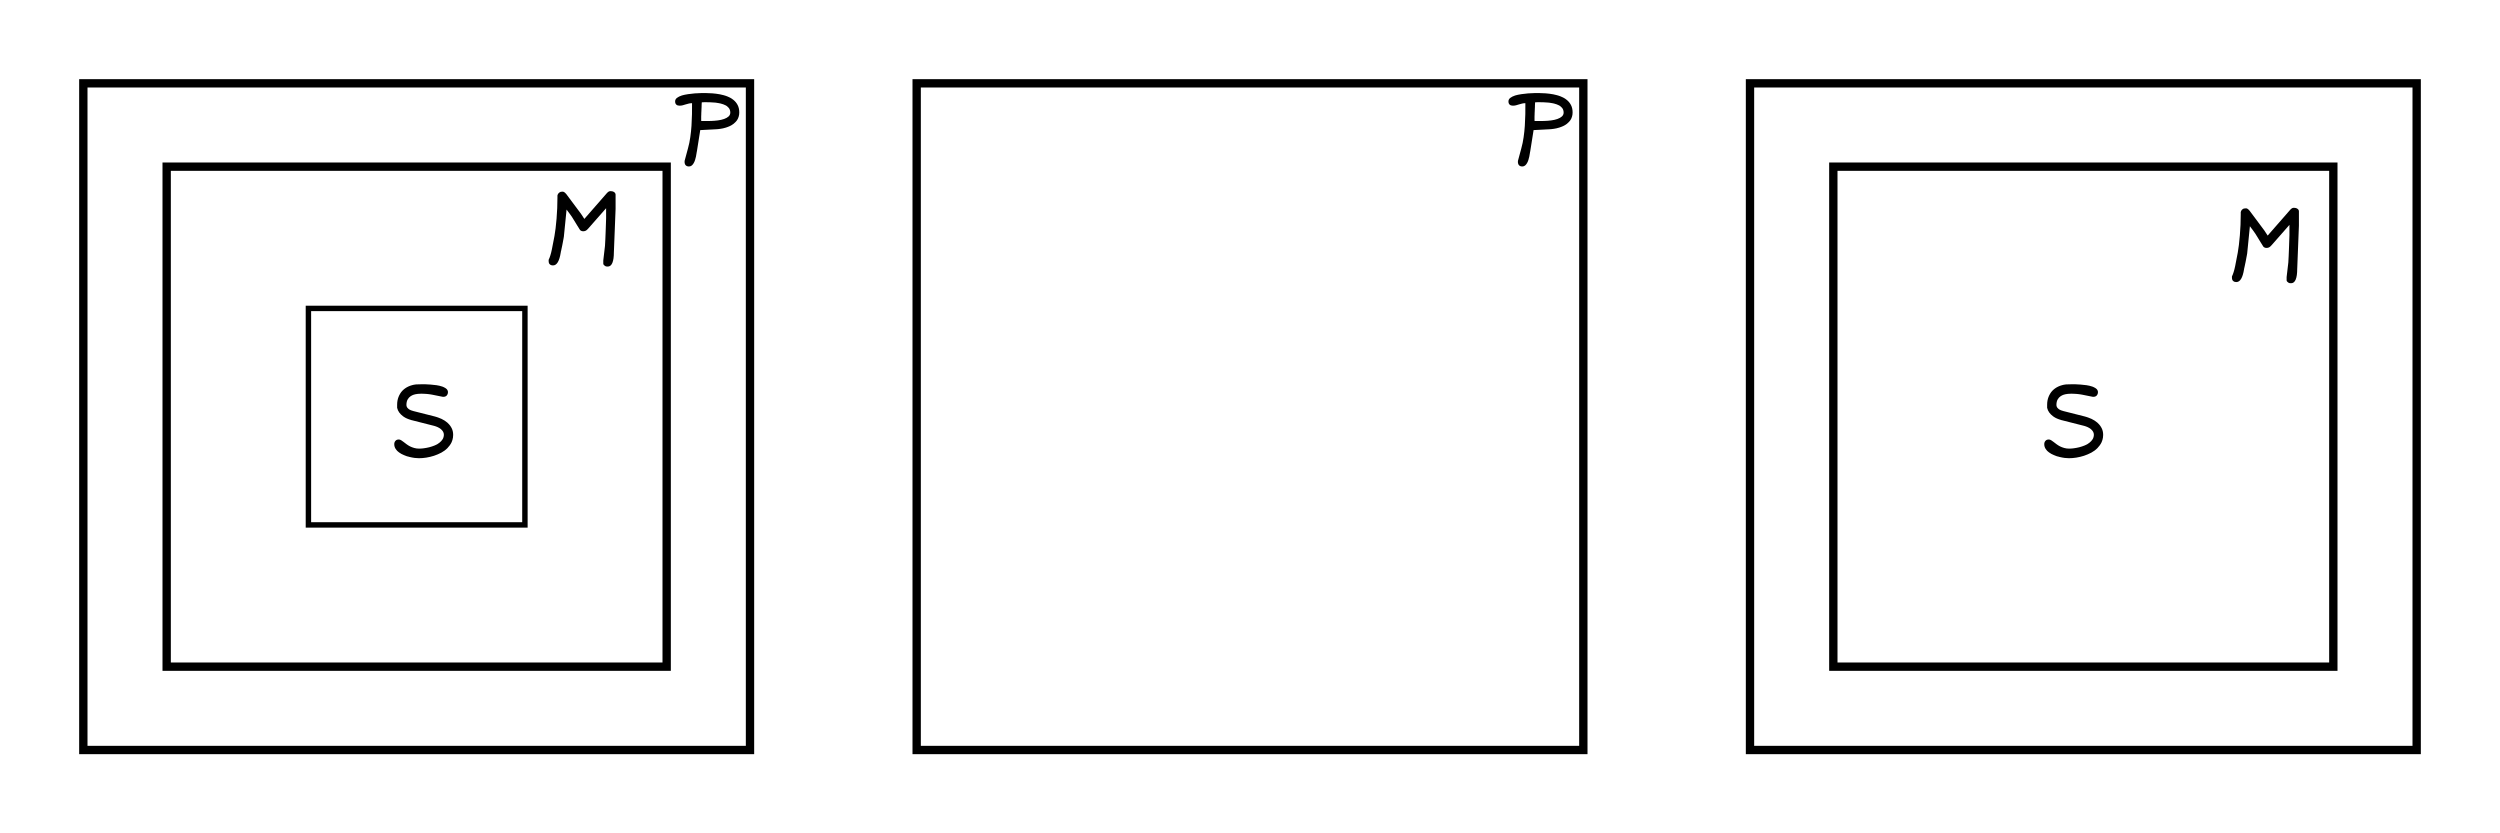 <?xml version="1.0" encoding="UTF-8" standalone="no"?>
<svg
   viewBox="0 0 300 100"
   version="1.1"
   id="svg8"
   sodipodi:docname="nested-squares-diagram.svg"
   inkscape:version="1.3.2 (091e20ef0f, 2023-11-25)"
   xmlns:inkscape="http://www.inkscape.org/namespaces/inkscape"
   xmlns:sodipodi="http://sodipodi.sourceforge.net/DTD/sodipodi-0.dtd"
   xmlns="http://www.w3.org/2000/svg"
   xmlns:svg="http://www.w3.org/2000/svg">
  <defs
     id="defs8" />
  <sodipodi:namedview
     id="namedview8"
     pagecolor="#ffffff"
     bordercolor="#000000"
     borderopacity="0.25"
     inkscape:showpageshadow="2"
     inkscape:pageopacity="0.0"
     inkscape:pagecheckerboard="0"
     inkscape:deskcolor="#d1d1d1"
     inkscape:zoom="3.0066667"
     inkscape:cx="163.47007"
     inkscape:cy="55.044346"
     inkscape:window-width="1920"
     inkscape:window-height="1009"
     inkscape:window-x="0"
     inkscape:window-y="38"
     inkscape:window-maximized="1"
     inkscape:current-layer="svg8" />
  <!-- Left diagram -->
  <path
     id="rect1"
     style="fill:none;stroke:#000000"
     d="M 10,10 H 90 V 90 H 10 Z" />
  <path
     id="rect2"
     style="fill:none;stroke:#000000"
     d="M 20,20 H 80 V 80 H 20 Z" />
  <path
     id="rect3"
     style="fill:none;stroke:#000000;stroke-width:0.65"
     d="M 37.01,37.01 H 62.99 V 62.99 H 37.01 Z" />
  <path
     d="m 82.154,19.32 v -0.006 -0.006 -0.006 l 0.404,-1.5 q 0.182,-0.65 0.275,-1.33 0.1,-0.686 0.146,-1.383 0.047,-0.697 0.059,-1.395 0.006,-0.662 0.006,-1.312 h -0.023 q -0.047,0 -0.1,0.006 -0.047,0 -0.094,0.006 -0.047,0.006 -0.094,0.018 -0.047,0.006 -0.088,0.018 -0.188,0.047 -0.369,0.1 -0.182,0.059 -0.352,0.105 -0.182,0.047 -0.381,0.047 -0.246,0 -0.387,-0.129 -0.141,-0.129 -0.141,-0.381 0,-0.264 0.234,-0.434 0.217,-0.164 0.557,-0.275 0.041,-0.012 0.082,-0.023 0.047,-0.012 0.088,-0.023 0.047,-0.012 0.094,-0.023 0.047,-0.012 0.094,-0.023 0.188,-0.041 0.393,-0.07 0.416,-0.064 0.814,-0.094 0.404,-0.029 0.744,-0.035 0.17,-0.006 0.293,-0.006 0.064,0 0.117,0 0.059,0 0.105,0 0.387,0 0.844,0.035 0.457,0.035 0.908,0.117 0.229,0.047 0.451,0.105 0.111,0.029 0.217,0.064 0.105,0.035 0.211,0.076 0.023,0.006 0.041,0.018 0.023,0.006 0.041,0.018 0.023,0.006 0.041,0.018 0.018,0.006 0.035,0.018 0.023,0.006 0.047,0.018 0.023,0.012 0.047,0.023 0.023,0.012 0.047,0.023 0.023,0.012 0.047,0.023 0.023,0.012 0.047,0.023 0.094,0.053 0.182,0.111 0.041,0.029 0.082,0.064 0.041,0.029 0.082,0.059 0.328,0.258 0.521,0.633 0.193,0.375 0.193,0.879 0,0.135 -0.018,0.264 -0.018,0.123 -0.053,0.24 -0.029,0.117 -0.082,0.223 -0.047,0.105 -0.111,0.199 -0.041,0.064 -0.094,0.123 -0.047,0.053 -0.1,0.111 -0.105,0.111 -0.223,0.205 -0.117,0.088 -0.252,0.17 -0.199,0.117 -0.428,0.199 -0.111,0.041 -0.229,0.082 -0.117,0.035 -0.24,0.064 -0.041,0.012 -0.082,0.023 -0.041,0.006 -0.082,0.018 -0.041,0.006 -0.082,0.012 -0.041,0.006 -0.082,0.018 -0.035,0.006 -0.076,0.012 -0.041,0.006 -0.082,0.012 -0.117,0.018 -0.234,0.029 -0.117,0.012 -0.234,0.018 l -1.898,0.1 -0.404,2.555 q -0.006,0.029 -0.018,0.07 -0.006,0.035 -0.012,0.082 -0.006,0.047 -0.018,0.105 -0.023,0.17 -0.064,0.369 -0.041,0.199 -0.105,0.398 -0.064,0.211 -0.164,0.381 -0.1,0.176 -0.234,0.287 -0.146,0.117 -0.334,0.117 -0.123,0 -0.223,-0.035 -0.047,-0.018 -0.094,-0.047 -0.041,-0.029 -0.076,-0.064 -0.035,-0.035 -0.059,-0.076 -0.023,-0.047 -0.041,-0.1 -0.035,-0.1 -0.035,-0.217 z M 85.816,12.312 q -0.34,-0.035 -0.645,-0.041 -0.311,-0.006 -0.527,-0.006 -0.006,0 -0.012,0 -0.006,0 -0.012,0 h -0.023 q -0.012,0 -0.035,0 -0.006,0 -0.018,0 -0.006,0 -0.018,0 l -0.146,0.006 q -0.076,0 -0.129,0.006 l -0.029,0.006 -0.012,0.023 q -0.006,0.135 -0.012,0.252 0,0.064 -0.006,0.129 0,0.059 0,0.117 -0.006,0.123 -0.012,0.24 -0.006,0.152 -0.012,0.316 0,0.053 -0.006,0.111 0,0.053 -0.006,0.105 0,0.053 0,0.105 -0.006,0.152 -0.012,0.293 0,0.047 0,0.094 0,0.041 0,0.082 0,0.035 0,0.07 v 0.293 q 0.088,0 0.193,0.006 0.111,0 0.252,0 h 0.199 0.17 q 0.176,0 0.369,-0.006 0.398,-0.012 0.814,-0.064 0.205,-0.029 0.393,-0.07 0.193,-0.047 0.363,-0.105 0.334,-0.117 0.539,-0.305 0.047,-0.047 0.082,-0.094 0.041,-0.053 0.064,-0.111 0.029,-0.059 0.041,-0.123 0.012,-0.064 0.012,-0.135 0,-0.152 -0.041,-0.281 -0.035,-0.129 -0.111,-0.234 -0.023,-0.035 -0.053,-0.064 -0.029,-0.035 -0.064,-0.064 -0.029,-0.035 -0.064,-0.064 -0.012,-0.012 -0.023,-0.018 -0.012,-0.012 -0.023,-0.018 -0.012,-0.012 -0.023,-0.023 -0.035,-0.029 -0.076,-0.053 -0.018,-0.012 -0.041,-0.023 -0.018,-0.012 -0.041,-0.023 -0.129,-0.07 -0.281,-0.123 -0.146,-0.053 -0.311,-0.094 -0.111,-0.023 -0.223,-0.047 -0.059,-0.012 -0.117,-0.018 -0.053,-0.012 -0.111,-0.018 -0.053,-0.012 -0.105,-0.018 -0.053,-0.006 -0.111,-0.012 z"
     id="text3"
     style="font-size:12px;font-family:Lavi;-inkscape-font-specification:Lavi"
     aria-label="P" />
  <path
     d="m 73.666,30.248 q 0,1.74 -0.738,1.74 -0.223,0 -0.299,-0.059 -0.117,-0.1 -0.129,-0.1 -0.006,-0.006 -0.018,-0.018 -0.006,-0.012 -0.047,-0.053 -0.041,-0.047 -0.041,-0.135 V 31.25 l 0.205,-1.752 q 0.029,-0.34 0.041,-0.762 0.018,-0.428 0.029,-0.697 0.012,-0.27 0.023,-0.621 0.018,-0.357 0.023,-0.674 0.012,-0.322 0.018,-0.533 v -1.225 l -2.115,2.408 q -0.088,0.088 -0.1,0.105 -0.211,0.252 -0.521,0.252 -0.141,0 -0.217,-0.035 -0.07,-0.041 -0.076,-0.041 -0.006,-0.006 -0.018,-0.006 -0.006,-0.006 -0.023,-0.018 -0.047,-0.029 -0.064,-0.059 -0.018,-0.035 -0.029,-0.053 -0.012,-0.018 -0.041,-0.059 -0.023,-0.047 -0.082,-0.135 -0.059,-0.094 -0.152,-0.24 -0.088,-0.152 -0.193,-0.316 -0.1,-0.17 -0.193,-0.316 -0.094,-0.146 -0.164,-0.264 l -0.105,-0.17 q -0.064,-0.111 -0.27,-0.381 -0.205,-0.275 -0.264,-0.352 -0.082,-0.117 -0.1,-0.135 -0.018,-0.018 -0.018,-0.023 L 67.66,28.438 v 0.006 q -0.006,0.012 -0.012,0.035 -0.006,0.059 -0.018,0.123 -0.012,0.064 -0.041,0.211 -0.023,0.146 -0.059,0.322 -0.029,0.17 -0.064,0.334 -0.035,0.164 -0.059,0.275 -0.023,0.111 -0.035,0.17 -0.023,0.135 -0.035,0.17 -0.012,0.035 -0.018,0.059 0,0.023 -0.012,0.059 -0.006,0.035 -0.018,0.111 -0.246,1.535 -0.92,1.535 h -0.041 l -0.182,-0.029 q -0.012,-0.006 -0.023,-0.012 -0.006,-0.006 -0.018,-0.006 -0.012,-0.006 -0.023,-0.012 -0.006,-0.006 -0.018,-0.012 -0.012,-0.006 -0.023,-0.012 -0.006,-0.006 -0.018,-0.012 -0.006,-0.006 -0.018,-0.012 Q 65.838,31.625 65.838,31.32 v -0.141 q 0.223,-0.451 0.387,-1.254 0.17,-0.809 0.311,-1.605 0.146,-0.803 0.252,-2.08 0.105,-1.277 0.105,-2.514 v -0.27 q 0.07,-0.305 0.369,-0.428 Q 67.332,23 67.531,23 q 0.176,0 0.398,0.264 h 0.006 l 1.77,2.373 0.006,0.006 0.41,0.627 2.725,-3.117 q 0.141,-0.141 0.223,-0.176 0.082,-0.041 0.211,-0.041 0.135,0 0.205,0.023 0.094,0.029 0.105,0.035 0.012,0.006 0.023,0.012 0.018,0.006 0.029,0.018 0.012,0.006 0.035,0.018 0.076,0.035 0.1,0.076 0.023,0.041 0.035,0.059 0.018,0.018 0.023,0.041 0.012,0.023 0.023,0.047 0.012,0.041 0.012,0.105 v 1.699 l -0.199,5.08 z"
     id="text4"
     style="font-size:12px;font-family:Lavi;-inkscape-font-specification:Lavi"
     aria-label="M" />
  <path
     d="m 47.592,54.016 q -0.064,-0.076 -0.117,-0.152 -0.164,-0.252 -0.164,-0.568 0,-0.229 0.141,-0.393 0.146,-0.164 0.398,-0.164 0.141,0 0.287,0.088 0.135,0.082 0.299,0.211 0.158,0.123 0.346,0.264 0.188,0.141 0.41,0.258 0.229,0.117 0.504,0.193 0.27,0.082 0.598,0.082 0.082,0 0.17,-0.006 0.094,-0.006 0.188,-0.012 0.1,-0.012 0.205,-0.023 0.316,-0.041 0.65,-0.123 0.34,-0.088 0.656,-0.217 0.158,-0.064 0.299,-0.141 0.141,-0.082 0.264,-0.182 0.246,-0.188 0.393,-0.428 0.07,-0.117 0.105,-0.252 0.041,-0.135 0.041,-0.287 0,-0.205 -0.1,-0.369 -0.105,-0.176 -0.27,-0.311 -0.082,-0.07 -0.176,-0.123 -0.094,-0.059 -0.199,-0.105 -0.1,-0.047 -0.199,-0.082 -0.1,-0.041 -0.199,-0.064 l -2.654,-0.674 q -0.047,-0.012 -0.1,-0.023 -0.047,-0.018 -0.1,-0.035 -0.047,-0.018 -0.1,-0.029 -0.047,-0.018 -0.1,-0.035 -0.047,-0.018 -0.094,-0.035 -0.047,-0.023 -0.1,-0.041 -0.041,-0.018 -0.082,-0.035 -0.041,-0.023 -0.082,-0.041 -0.041,-0.023 -0.082,-0.041 -0.035,-0.023 -0.076,-0.047 -0.035,-0.023 -0.076,-0.047 -0.035,-0.023 -0.07,-0.047 -0.035,-0.023 -0.07,-0.053 -0.246,-0.182 -0.428,-0.428 -0.182,-0.246 -0.252,-0.562 v -0.006 -0.006 0 -0.352 q 0,-0.51 0.164,-0.932 0.082,-0.211 0.193,-0.393 0.111,-0.188 0.258,-0.346 0.152,-0.158 0.328,-0.287 0.182,-0.129 0.393,-0.229 0.211,-0.1 0.451,-0.164 0.076,-0.023 0.158,-0.041 0.082,-0.018 0.164,-0.029 0.088,-0.012 0.17,-0.023 h 0.006 q 0.018,0 0.047,0 0.029,0 0.07,0 0.047,-0.006 0.094,-0.006 0.047,0 0.094,0 0.1,0 0.188,-0.006 0.047,0 0.076,-0.006 0.018,0 0.029,0 0.012,0 0.023,0 0.152,0 0.439,0 0.293,0.006 0.65,0.035 0.357,0.023 0.721,0.076 0.369,0.053 0.674,0.158 0.018,0.006 0.035,0.012 0.023,0.006 0.041,0.012 0.018,0.006 0.035,0.018 0.018,0.006 0.035,0.012 0.07,0.029 0.129,0.064 0.064,0.029 0.117,0.064 0.059,0.035 0.105,0.076 0.105,0.082 0.158,0.193 0.029,0.053 0.041,0.111 0.012,0.053 0.012,0.117 0,0.059 -0.012,0.111 -0.006,0.053 -0.023,0.1 -0.012,0.023 -0.023,0.047 -0.006,0.023 -0.023,0.047 -0.029,0.047 -0.059,0.088 -0.07,0.082 -0.176,0.123 -0.035,0.012 -0.07,0.023 -0.035,0.006 -0.076,0.012 -0.035,0.006 -0.076,0.006 h -0.07 -0.006 -0.006 q -0.645,-0.141 -1.283,-0.258 -0.105,-0.018 -0.211,-0.035 -0.105,-0.018 -0.217,-0.029 -0.105,-0.012 -0.211,-0.023 -0.164,-0.012 -0.328,-0.018 -0.158,-0.012 -0.322,-0.012 -0.064,0 -0.129,0.006 -0.059,0 -0.117,0.006 -0.059,0 -0.117,0.006 -0.059,0.006 -0.117,0.012 -0.117,0.012 -0.223,0.035 -0.082,0.018 -0.158,0.041 -0.018,0.006 -0.041,0.012 -0.018,0.006 -0.035,0.012 -0.018,0.006 -0.035,0.012 -0.018,0.006 -0.035,0.012 -0.018,0.006 -0.035,0.018 -0.018,0.006 -0.035,0.012 -0.018,0.006 -0.035,0.018 -0.018,0.006 -0.029,0.018 -0.064,0.035 -0.129,0.07 -0.24,0.158 -0.381,0.416 -0.07,0.129 -0.105,0.293 -0.035,0.164 -0.035,0.363 0,0.152 0.076,0.264 0.006,0.006 0.006,0.018 0.006,0.006 0.012,0.012 0.006,0.006 0.006,0.012 0.012,0.018 0.029,0.035 0.018,0.018 0.035,0.035 0.018,0.018 0.035,0.035 0.018,0.018 0.035,0.035 0.018,0.012 0.035,0.029 0.041,0.029 0.082,0.059 0.047,0.023 0.094,0.047 0.023,0.012 0.047,0.023 0.023,0.012 0.047,0.023 0.152,0.064 0.293,0.094 l 2.549,0.645 q 0.105,0.023 0.205,0.059 0.105,0.029 0.211,0.07 0.205,0.07 0.41,0.164 0.398,0.188 0.703,0.451 0.105,0.088 0.193,0.193 0.047,0.053 0.088,0.105 0.041,0.053 0.082,0.105 0.076,0.111 0.141,0.234 0.193,0.369 0.193,0.832 0,0.164 -0.023,0.316 -0.018,0.152 -0.064,0.293 -0.041,0.141 -0.1,0.275 -0.094,0.199 -0.223,0.375 -0.129,0.176 -0.281,0.334 -0.076,0.076 -0.164,0.152 -0.088,0.07 -0.176,0.141 -0.182,0.135 -0.387,0.246 -0.422,0.223 -0.879,0.375 -0.229,0.076 -0.463,0.129 -0.234,0.053 -0.469,0.094 -0.229,0.035 -0.451,0.053 -0.217,0.018 -0.422,0.018 -0.223,0 -0.527,-0.035 -0.305,-0.041 -0.633,-0.123 -0.047,-0.012 -0.094,-0.029 -0.023,-0.006 -0.053,-0.012 -0.023,-0.006 -0.047,-0.012 -0.047,-0.012 -0.094,-0.023 -0.047,-0.018 -0.094,-0.035 -0.018,-0.006 -0.035,-0.012 -0.012,-0.006 -0.029,-0.012 -0.012,-0.006 -0.023,-0.012 -0.047,-0.018 -0.094,-0.035 -0.047,-0.018 -0.088,-0.035 -0.322,-0.129 -0.574,-0.316 -0.082,-0.064 -0.158,-0.129 -0.035,-0.035 -0.076,-0.07 -0.035,-0.041 -0.064,-0.076 z"
     id="text5"
     style="font-size:12px;font-family:Lavi;-inkscape-font-specification:Lavi"
     aria-label="S" />
  <!-- Middle diagram -->
  <path
     id="rect5"
     style="fill:none;stroke:#000000"
     d="m 110,10 h 80 v 80 h -80 z" />
  <path
     d="m 182.154,19.32 v -0.006 -0.006 -0.006 l 0.404,-1.5 q 0.182,-0.65 0.275,-1.33 0.1,-0.686 0.146,-1.383 0.047,-0.697 0.059,-1.395 0.006,-0.662 0.006,-1.312 h -0.023 q -0.047,0 -0.1,0.006 -0.047,0 -0.094,0.006 -0.047,0.006 -0.094,0.018 -0.047,0.006 -0.088,0.018 -0.188,0.047 -0.369,0.1 -0.182,0.059 -0.352,0.105 -0.182,0.047 -0.381,0.047 -0.246,0 -0.387,-0.129 -0.141,-0.129 -0.141,-0.381 0,-0.264 0.234,-0.434 0.217,-0.164 0.557,-0.275 0.041,-0.012 0.082,-0.023 0.047,-0.012 0.088,-0.023 0.047,-0.012 0.094,-0.023 0.047,-0.012 0.094,-0.023 0.188,-0.041 0.393,-0.07 0.416,-0.064 0.814,-0.094 0.404,-0.029 0.744,-0.035 0.17,-0.006 0.293,-0.006 0.065,0 0.117,0 0.059,0 0.105,0 0.387,0 0.844,0.035 0.457,0.035 0.908,0.117 0.229,0.047 0.451,0.105 0.111,0.029 0.217,0.064 0.105,0.035 0.211,0.076 0.023,0.006 0.041,0.018 0.023,0.006 0.041,0.018 0.023,0.006 0.041,0.018 0.018,0.006 0.035,0.018 0.023,0.006 0.047,0.018 0.023,0.012 0.047,0.023 0.023,0.012 0.047,0.023 0.023,0.012 0.047,0.023 0.023,0.012 0.047,0.023 0.094,0.053 0.182,0.111 0.041,0.029 0.082,0.064 0.041,0.029 0.082,0.059 0.328,0.258 0.521,0.633 0.193,0.375 0.193,0.879 0,0.135 -0.018,0.264 -0.018,0.123 -0.053,0.24 -0.029,0.117 -0.082,0.223 -0.047,0.105 -0.111,0.199 -0.041,0.064 -0.094,0.123 -0.047,0.053 -0.1,0.111 -0.105,0.111 -0.223,0.205 -0.117,0.088 -0.252,0.17 -0.199,0.117 -0.428,0.199 -0.111,0.041 -0.229,0.082 -0.117,0.035 -0.24,0.064 -0.041,0.012 -0.082,0.023 -0.041,0.006 -0.082,0.018 -0.041,0.006 -0.082,0.012 -0.041,0.006 -0.082,0.018 -0.035,0.006 -0.076,0.012 -0.041,0.006 -0.082,0.012 -0.117,0.018 -0.234,0.029 -0.117,0.012 -0.234,0.018 l -1.898,0.1 -0.404,2.555 q -0.006,0.029 -0.018,0.07 -0.006,0.035 -0.012,0.082 -0.006,0.047 -0.018,0.105 -0.023,0.17 -0.064,0.369 -0.041,0.199 -0.105,0.398 -0.064,0.211 -0.164,0.381 -0.1,0.176 -0.234,0.287 -0.146,0.117 -0.334,0.117 -0.123,0 -0.223,-0.035 -0.047,-0.018 -0.094,-0.047 -0.041,-0.029 -0.076,-0.064 -0.035,-0.035 -0.059,-0.076 -0.023,-0.047 -0.041,-0.1 -0.035,-0.1 -0.035,-0.217 z m 3.662,-7.008 q -0.34,-0.035 -0.645,-0.041 -0.311,-0.006 -0.527,-0.006 -0.006,0 -0.012,0 -0.006,0 -0.012,0 h -0.023 q -0.012,0 -0.035,0 -0.006,0 -0.018,0 -0.006,0 -0.018,0 l -0.146,0.006 q -0.076,0 -0.129,0.006 l -0.029,0.006 -0.012,0.023 q -0.006,0.135 -0.012,0.252 0,0.064 -0.006,0.129 0,0.059 0,0.117 -0.006,0.123 -0.012,0.24 -0.006,0.152 -0.012,0.316 0,0.053 -0.006,0.111 0,0.053 -0.006,0.105 0,0.053 0,0.105 -0.006,0.152 -0.012,0.293 0,0.047 0,0.094 0,0.041 0,0.082 0,0.035 0,0.07 v 0.293 q 0.088,0 0.193,0.006 0.111,0 0.252,0 h 0.199 0.17 q 0.176,0 0.369,-0.006 0.398,-0.012 0.814,-0.064 0.205,-0.029 0.393,-0.07 0.193,-0.047 0.363,-0.105 0.334,-0.117 0.539,-0.305 0.047,-0.047 0.082,-0.094 0.041,-0.053 0.065,-0.111 0.029,-0.059 0.041,-0.123 0.012,-0.064 0.012,-0.135 0,-0.152 -0.041,-0.281 -0.035,-0.129 -0.111,-0.234 -0.023,-0.035 -0.053,-0.064 -0.029,-0.035 -0.065,-0.064 -0.029,-0.035 -0.064,-0.064 -0.012,-0.012 -0.023,-0.018 -0.012,-0.012 -0.023,-0.018 -0.012,-0.012 -0.023,-0.023 -0.035,-0.029 -0.076,-0.053 -0.018,-0.012 -0.041,-0.023 -0.018,-0.012 -0.041,-0.023 -0.129,-0.07 -0.281,-0.123 -0.146,-0.053 -0.311,-0.094 -0.111,-0.023 -0.223,-0.047 -0.059,-0.012 -0.117,-0.018 -0.053,-0.012 -0.111,-0.018 -0.053,-0.012 -0.105,-0.018 -0.053,-0.006 -0.111,-0.012 z"
     id="text6"
     style="font-size:12px;font-family:Lavi;-inkscape-font-specification:Lavi"
     aria-label="P" />
  <!-- Right diagram -->
  <path
     id="rect6"
     style="fill:none;stroke:#000000"
     d="m 210,10 h 80 v 80 h -80 z" />
  <path
     id="rect7"
     style="fill:none;stroke:#000000"
     d="m 220,20 h 60 v 60 h -60 z" />
  <path
     d="m 275.666,32.248 q 0,1.74 -0.738,1.74 -0.223,0 -0.299,-0.059 -0.117,-0.1 -0.129,-0.1 -0.006,-0.006 -0.018,-0.018 -0.006,-0.012 -0.047,-0.053 -0.041,-0.047 -0.041,-0.135 V 33.25 l 0.205,-1.752 q 0.029,-0.34 0.041,-0.762 0.018,-0.428 0.029,-0.697 0.012,-0.27 0.023,-0.621 0.018,-0.357 0.023,-0.674 0.012,-0.322 0.018,-0.533 v -1.225 l -2.115,2.408 q -0.088,0.088 -0.1,0.105 -0.211,0.252 -0.521,0.252 -0.141,0 -0.217,-0.035 -0.07,-0.041 -0.076,-0.041 -0.006,-0.006 -0.018,-0.006 -0.006,-0.006 -0.023,-0.018 -0.047,-0.029 -0.065,-0.059 -0.018,-0.035 -0.029,-0.053 -0.012,-0.018 -0.041,-0.059 -0.023,-0.047 -0.082,-0.135 -0.059,-0.094 -0.152,-0.24 -0.088,-0.152 -0.193,-0.316 -0.1,-0.17 -0.193,-0.316 -0.094,-0.146 -0.164,-0.264 l -0.105,-0.17 q -0.064,-0.111 -0.27,-0.381 -0.205,-0.275 -0.264,-0.352 -0.082,-0.117 -0.1,-0.135 -0.018,-0.018 -0.018,-0.023 l -0.328,3.287 v 0.006 q -0.006,0.012 -0.012,0.035 -0.006,0.059 -0.018,0.123 -0.012,0.064 -0.041,0.211 -0.023,0.146 -0.059,0.322 -0.029,0.17 -0.065,0.334 -0.035,0.164 -0.059,0.275 -0.023,0.111 -0.035,0.17 -0.023,0.135 -0.035,0.17 -0.012,0.035 -0.018,0.059 0,0.023 -0.012,0.059 -0.006,0.035 -0.018,0.111 -0.246,1.535 -0.92,1.535 h -0.041 l -0.182,-0.029 q -0.012,-0.006 -0.023,-0.012 -0.006,-0.006 -0.018,-0.006 -0.012,-0.006 -0.023,-0.012 -0.006,-0.006 -0.018,-0.012 -0.012,-0.006 -0.023,-0.012 -0.006,-0.006 -0.018,-0.012 -0.006,-0.006 -0.018,-0.012 -0.17,-0.117 -0.17,-0.422 v -0.141 q 0.223,-0.451 0.387,-1.254 0.17,-0.809 0.311,-1.605 0.146,-0.803 0.252,-2.08 0.105,-1.277 0.105,-2.514 v -0.27 q 0.07,-0.305 0.369,-0.428 Q 269.332,25 269.531,25 q 0.176,0 0.398,0.264 h 0.006 l 1.77,2.373 0.006,0.006 0.41,0.627 2.725,-3.117 q 0.141,-0.141 0.223,-0.176 0.082,-0.041 0.211,-0.041 0.135,0 0.205,0.023 0.094,0.029 0.105,0.035 0.012,0.006 0.023,0.012 0.018,0.006 0.029,0.018 0.012,0.006 0.035,0.018 0.076,0.035 0.1,0.076 0.023,0.041 0.035,0.059 0.018,0.018 0.023,0.041 0.012,0.023 0.023,0.047 0.012,0.041 0.012,0.105 v 1.699 l -0.199,5.08 z"
     id="text7"
     style="font-size:12px;font-family:Lavi;-inkscape-font-specification:Lavi"
     aria-label="M" />
  <path
     d="m 245.592,54.016 q -0.065,-0.076 -0.117,-0.152 -0.164,-0.252 -0.164,-0.568 0,-0.229 0.141,-0.393 0.146,-0.164 0.398,-0.164 0.141,0 0.287,0.088 0.135,0.082 0.299,0.211 0.158,0.123 0.346,0.264 0.188,0.141 0.41,0.258 0.229,0.117 0.504,0.193 0.27,0.082 0.598,0.082 0.082,0 0.17,-0.006 0.094,-0.006 0.188,-0.012 0.1,-0.012 0.205,-0.023 0.316,-0.041 0.65,-0.123 0.34,-0.088 0.656,-0.217 0.158,-0.064 0.299,-0.141 0.141,-0.082 0.264,-0.182 0.246,-0.188 0.393,-0.428 0.07,-0.117 0.105,-0.252 0.041,-0.135 0.041,-0.287 0,-0.205 -0.1,-0.369 -0.105,-0.176 -0.27,-0.311 -0.082,-0.07 -0.176,-0.123 -0.094,-0.059 -0.199,-0.105 -0.1,-0.047 -0.199,-0.082 -0.1,-0.041 -0.199,-0.064 l -2.654,-0.674 q -0.047,-0.012 -0.1,-0.023 -0.047,-0.018 -0.1,-0.035 -0.047,-0.018 -0.1,-0.029 -0.047,-0.018 -0.1,-0.035 -0.047,-0.018 -0.094,-0.035 -0.047,-0.023 -0.1,-0.041 -0.041,-0.018 -0.082,-0.035 -0.041,-0.023 -0.082,-0.041 -0.041,-0.023 -0.082,-0.041 -0.035,-0.023 -0.076,-0.047 -0.035,-0.023 -0.076,-0.047 -0.035,-0.023 -0.07,-0.047 -0.035,-0.023 -0.07,-0.053 -0.246,-0.182 -0.428,-0.428 -0.182,-0.246 -0.252,-0.562 v -0.006 -0.006 0 -0.352 q 0,-0.51 0.164,-0.932 0.082,-0.211 0.193,-0.393 0.111,-0.188 0.258,-0.346 0.152,-0.158 0.328,-0.287 0.182,-0.129 0.393,-0.229 0.211,-0.1 0.451,-0.164 0.076,-0.023 0.158,-0.041 0.082,-0.018 0.164,-0.029 0.088,-0.012 0.17,-0.023 h 0.006 q 0.018,0 0.047,0 0.029,0 0.07,0 0.047,-0.006 0.094,-0.006 0.047,0 0.094,0 0.1,0 0.188,-0.006 0.047,0 0.076,-0.006 0.018,0 0.029,0 0.012,0 0.023,0 0.152,0 0.439,0 0.293,0.006 0.65,0.035 0.357,0.023 0.721,0.076 0.369,0.053 0.674,0.158 0.018,0.006 0.035,0.012 0.023,0.006 0.041,0.012 0.018,0.006 0.035,0.018 0.018,0.006 0.035,0.012 0.07,0.029 0.129,0.064 0.064,0.029 0.117,0.064 0.059,0.035 0.105,0.076 0.105,0.082 0.158,0.193 0.029,0.053 0.041,0.111 0.012,0.053 0.012,0.117 0,0.059 -0.012,0.111 -0.006,0.053 -0.023,0.1 -0.012,0.023 -0.023,0.047 -0.006,0.023 -0.023,0.047 -0.029,0.047 -0.059,0.088 -0.07,0.082 -0.176,0.123 -0.035,0.012 -0.07,0.023 -0.035,0.006 -0.076,0.012 -0.035,0.006 -0.076,0.006 h -0.07 -0.006 -0.006 q -0.645,-0.141 -1.283,-0.258 -0.105,-0.018 -0.211,-0.035 -0.105,-0.018 -0.217,-0.029 -0.105,-0.012 -0.211,-0.023 -0.164,-0.012 -0.328,-0.018 -0.158,-0.012 -0.322,-0.012 -0.064,0 -0.129,0.006 -0.059,0 -0.117,0.006 -0.059,0 -0.117,0.006 -0.059,0.006 -0.117,0.012 -0.117,0.012 -0.223,0.035 -0.082,0.018 -0.158,0.041 -0.018,0.006 -0.041,0.012 -0.018,0.006 -0.035,0.012 -0.018,0.006 -0.035,0.012 -0.018,0.006 -0.035,0.012 -0.018,0.006 -0.035,0.018 -0.018,0.006 -0.035,0.012 -0.018,0.006 -0.035,0.018 -0.018,0.006 -0.029,0.018 -0.064,0.035 -0.129,0.07 -0.24,0.158 -0.381,0.416 -0.07,0.129 -0.105,0.293 -0.035,0.164 -0.035,0.363 0,0.152 0.076,0.264 0.006,0.006 0.006,0.018 0.006,0.006 0.012,0.012 0.006,0.006 0.006,0.012 0.012,0.018 0.029,0.035 0.018,0.018 0.035,0.035 0.018,0.018 0.035,0.035 0.018,0.018 0.035,0.035 0.018,0.012 0.035,0.029 0.041,0.029 0.082,0.059 0.047,0.023 0.094,0.047 0.023,0.012 0.047,0.023 0.023,0.012 0.047,0.023 0.152,0.064 0.293,0.094 l 2.549,0.645 q 0.105,0.023 0.205,0.059 0.105,0.029 0.211,0.07 0.205,0.07 0.41,0.164 0.398,0.188 0.703,0.451 0.105,0.088 0.193,0.193 0.047,0.053 0.088,0.105 0.041,0.053 0.082,0.105 0.076,0.111 0.141,0.234 0.193,0.369 0.193,0.832 0,0.164 -0.023,0.316 -0.018,0.152 -0.065,0.293 -0.041,0.141 -0.1,0.275 -0.094,0.199 -0.223,0.375 -0.129,0.176 -0.281,0.334 -0.076,0.076 -0.164,0.152 -0.088,0.07 -0.176,0.141 -0.182,0.135 -0.387,0.246 -0.422,0.223 -0.879,0.375 -0.229,0.076 -0.463,0.129 -0.234,0.053 -0.469,0.094 -0.229,0.035 -0.451,0.053 -0.217,0.018 -0.422,0.018 -0.223,0 -0.527,-0.035 -0.305,-0.041 -0.633,-0.123 -0.047,-0.012 -0.094,-0.029 -0.023,-0.006 -0.053,-0.012 -0.023,-0.006 -0.047,-0.012 -0.047,-0.012 -0.094,-0.023 -0.047,-0.018 -0.094,-0.035 -0.018,-0.006 -0.035,-0.012 -0.012,-0.006 -0.029,-0.012 -0.012,-0.006 -0.023,-0.012 -0.047,-0.018 -0.094,-0.035 -0.047,-0.018 -0.088,-0.035 -0.322,-0.129 -0.574,-0.316 -0.082,-0.064 -0.158,-0.129 -0.035,-0.035 -0.076,-0.07 -0.035,-0.041 -0.064,-0.076 z"
     id="text8"
     style="font-size:12px;font-family:Lavi;-inkscape-font-specification:Lavi"
     aria-label="S" />
</svg>
